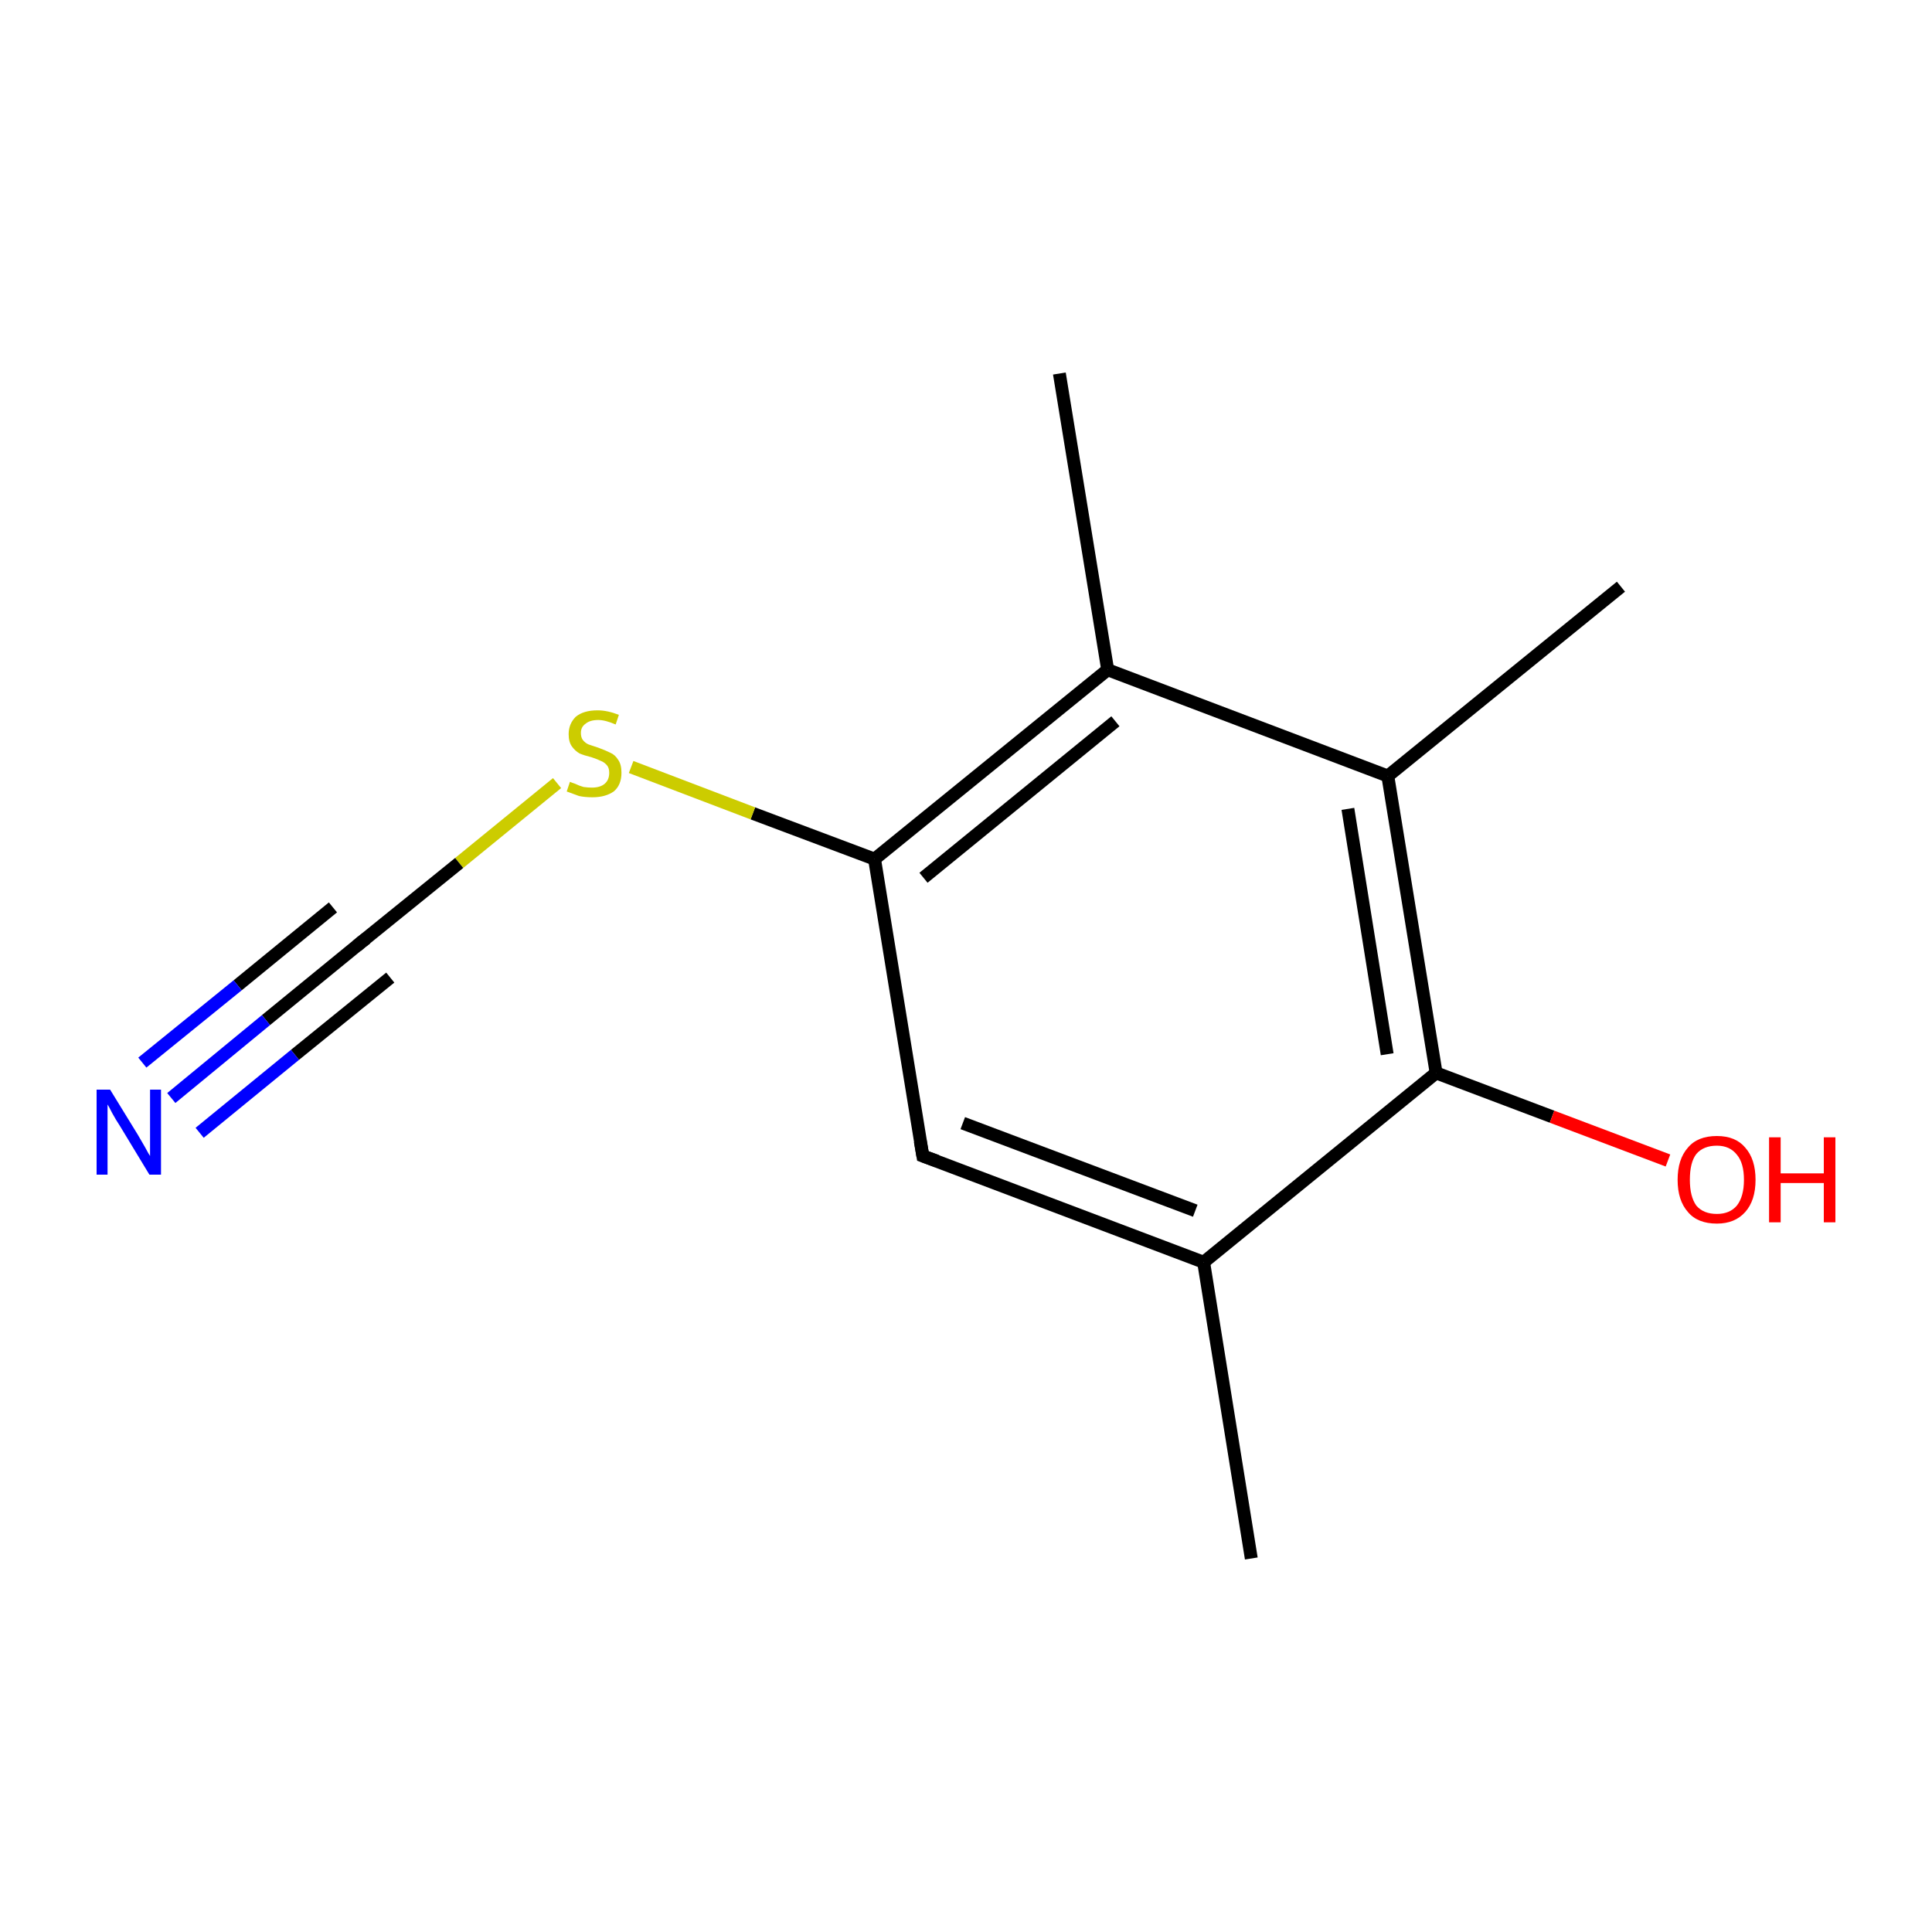 <?xml version='1.0' encoding='iso-8859-1'?>
<svg version='1.1' baseProfile='full'
              xmlns='http://www.w3.org/2000/svg'
                      xmlns:rdkit='http://www.rdkit.org/xml'
                      xmlns:xlink='http://www.w3.org/1999/xlink'
                  xml:space='preserve'
width='300px' height='300px' viewBox='0 0 300 300'>
<!-- END OF HEADER -->
<rect style='opacity:1.0;fill:#FFFFFF;stroke:none' width='300.0' height='300.0' x='0.0' y='0.0'> </rect>
<path class='bond-0 atom-0 atom-1' d='M 194.3,242.0 L 186.9,196.0' style='fill:none;fill-rule:evenodd;stroke:#000000;stroke-width:2.0px;stroke-linecap:butt;stroke-linejoin:miter;stroke-opacity:1' />
<path class='bond-1 atom-1 atom-2' d='M 186.9,196.0 L 143.3,179.5' style='fill:none;fill-rule:evenodd;stroke:#000000;stroke-width:2.0px;stroke-linecap:butt;stroke-linejoin:miter;stroke-opacity:1' />
<path class='bond-1 atom-1 atom-2' d='M 185.6,188.0 L 149.5,174.4' style='fill:none;fill-rule:evenodd;stroke:#000000;stroke-width:2.0px;stroke-linecap:butt;stroke-linejoin:miter;stroke-opacity:1' />
<path class='bond-2 atom-2 atom-3' d='M 143.3,179.5 L 135.8,133.4' style='fill:none;fill-rule:evenodd;stroke:#000000;stroke-width:2.0px;stroke-linecap:butt;stroke-linejoin:miter;stroke-opacity:1' />
<path class='bond-3 atom-3 atom-4' d='M 135.8,133.4 L 116.9,126.3' style='fill:none;fill-rule:evenodd;stroke:#000000;stroke-width:2.0px;stroke-linecap:butt;stroke-linejoin:miter;stroke-opacity:1' />
<path class='bond-3 atom-3 atom-4' d='M 116.9,126.3 L 98.0,119.1' style='fill:none;fill-rule:evenodd;stroke:#CCCC00;stroke-width:2.0px;stroke-linecap:butt;stroke-linejoin:miter;stroke-opacity:1' />
<path class='bond-4 atom-4 atom-5' d='M 86.5,121.6 L 71.3,134.0' style='fill:none;fill-rule:evenodd;stroke:#CCCC00;stroke-width:2.0px;stroke-linecap:butt;stroke-linejoin:miter;stroke-opacity:1' />
<path class='bond-4 atom-4 atom-5' d='M 71.3,134.0 L 56.1,146.3' style='fill:none;fill-rule:evenodd;stroke:#000000;stroke-width:2.0px;stroke-linecap:butt;stroke-linejoin:miter;stroke-opacity:1' />
<path class='bond-5 atom-5 atom-6' d='M 56.1,146.3 L 41.3,158.4' style='fill:none;fill-rule:evenodd;stroke:#000000;stroke-width:2.0px;stroke-linecap:butt;stroke-linejoin:miter;stroke-opacity:1' />
<path class='bond-5 atom-5 atom-6' d='M 41.3,158.4 L 26.6,170.5' style='fill:none;fill-rule:evenodd;stroke:#0000FF;stroke-width:2.0px;stroke-linecap:butt;stroke-linejoin:miter;stroke-opacity:1' />
<path class='bond-5 atom-5 atom-6' d='M 60.6,151.8 L 45.8,163.8' style='fill:none;fill-rule:evenodd;stroke:#000000;stroke-width:2.0px;stroke-linecap:butt;stroke-linejoin:miter;stroke-opacity:1' />
<path class='bond-5 atom-5 atom-6' d='M 45.8,163.8 L 31.0,175.9' style='fill:none;fill-rule:evenodd;stroke:#0000FF;stroke-width:2.0px;stroke-linecap:butt;stroke-linejoin:miter;stroke-opacity:1' />
<path class='bond-5 atom-5 atom-6' d='M 51.7,140.9 L 36.9,153.0' style='fill:none;fill-rule:evenodd;stroke:#000000;stroke-width:2.0px;stroke-linecap:butt;stroke-linejoin:miter;stroke-opacity:1' />
<path class='bond-5 atom-5 atom-6' d='M 36.9,153.0 L 22.1,165.0' style='fill:none;fill-rule:evenodd;stroke:#0000FF;stroke-width:2.0px;stroke-linecap:butt;stroke-linejoin:miter;stroke-opacity:1' />
<path class='bond-6 atom-3 atom-7' d='M 135.8,133.4 L 172.0,104.0' style='fill:none;fill-rule:evenodd;stroke:#000000;stroke-width:2.0px;stroke-linecap:butt;stroke-linejoin:miter;stroke-opacity:1' />
<path class='bond-6 atom-3 atom-7' d='M 143.4,136.3 L 173.2,112.0' style='fill:none;fill-rule:evenodd;stroke:#000000;stroke-width:2.0px;stroke-linecap:butt;stroke-linejoin:miter;stroke-opacity:1' />
<path class='bond-7 atom-7 atom-8' d='M 172.0,104.0 L 164.5,58.0' style='fill:none;fill-rule:evenodd;stroke:#000000;stroke-width:2.0px;stroke-linecap:butt;stroke-linejoin:miter;stroke-opacity:1' />
<path class='bond-8 atom-7 atom-9' d='M 172.0,104.0 L 215.5,120.5' style='fill:none;fill-rule:evenodd;stroke:#000000;stroke-width:2.0px;stroke-linecap:butt;stroke-linejoin:miter;stroke-opacity:1' />
<path class='bond-9 atom-9 atom-10' d='M 215.5,120.5 L 251.7,91.1' style='fill:none;fill-rule:evenodd;stroke:#000000;stroke-width:2.0px;stroke-linecap:butt;stroke-linejoin:miter;stroke-opacity:1' />
<path class='bond-10 atom-9 atom-11' d='M 215.5,120.5 L 223.0,166.6' style='fill:none;fill-rule:evenodd;stroke:#000000;stroke-width:2.0px;stroke-linecap:butt;stroke-linejoin:miter;stroke-opacity:1' />
<path class='bond-10 atom-9 atom-11' d='M 209.3,125.6 L 215.4,163.7' style='fill:none;fill-rule:evenodd;stroke:#000000;stroke-width:2.0px;stroke-linecap:butt;stroke-linejoin:miter;stroke-opacity:1' />
<path class='bond-11 atom-11 atom-12' d='M 223.0,166.6 L 241.0,173.4' style='fill:none;fill-rule:evenodd;stroke:#000000;stroke-width:2.0px;stroke-linecap:butt;stroke-linejoin:miter;stroke-opacity:1' />
<path class='bond-11 atom-11 atom-12' d='M 241.0,173.4 L 259.0,180.2' style='fill:none;fill-rule:evenodd;stroke:#FF0000;stroke-width:2.0px;stroke-linecap:butt;stroke-linejoin:miter;stroke-opacity:1' />
<path class='bond-12 atom-11 atom-1' d='M 223.0,166.6 L 186.9,196.0' style='fill:none;fill-rule:evenodd;stroke:#000000;stroke-width:2.0px;stroke-linecap:butt;stroke-linejoin:miter;stroke-opacity:1' />
<path d='M 145.5,180.3 L 143.3,179.5 L 142.9,177.2' style='fill:none;stroke:#000000;stroke-width:2.0px;stroke-linecap:butt;stroke-linejoin:miter;stroke-miterlimit:10;stroke-opacity:1;' />
<path d='M 56.9,145.7 L 56.1,146.3 L 55.4,146.9' style='fill:none;stroke:#000000;stroke-width:2.0px;stroke-linecap:butt;stroke-linejoin:miter;stroke-miterlimit:10;stroke-opacity:1;' />
<path class='atom-4' d='M 88.5 121.4
Q 88.7 121.5, 89.3 121.7
Q 89.9 122.0, 90.6 122.2
Q 91.3 122.3, 91.9 122.3
Q 93.2 122.3, 93.9 121.7
Q 94.6 121.1, 94.6 120.0
Q 94.6 119.3, 94.3 118.9
Q 93.9 118.4, 93.4 118.2
Q 92.8 117.9, 91.9 117.6
Q 90.7 117.3, 90.0 117.0
Q 89.3 116.6, 88.8 115.9
Q 88.3 115.2, 88.3 114.0
Q 88.3 112.4, 89.4 111.3
Q 90.6 110.3, 92.8 110.3
Q 94.3 110.3, 96.1 111.0
L 95.6 112.5
Q 94.0 111.8, 92.9 111.8
Q 91.6 111.8, 90.9 112.4
Q 90.2 112.9, 90.2 113.8
Q 90.2 114.5, 90.5 114.9
Q 90.9 115.4, 91.4 115.6
Q 92.0 115.8, 92.9 116.1
Q 94.0 116.5, 94.8 116.9
Q 95.5 117.2, 96.0 118.0
Q 96.5 118.7, 96.5 120.0
Q 96.5 121.9, 95.3 122.9
Q 94.0 123.8, 92.0 123.8
Q 90.8 123.8, 89.9 123.6
Q 89.1 123.3, 88.0 122.9
L 88.5 121.4
' fill='#CCCC00'/>
<path class='atom-6' d='M 17.1 169.2
L 21.4 176.2
Q 21.8 176.9, 22.5 178.1
Q 23.2 179.4, 23.3 179.5
L 23.3 169.2
L 25.0 169.2
L 25.0 182.4
L 23.2 182.4
L 18.6 174.8
Q 18.0 173.9, 17.4 172.8
Q 16.9 171.8, 16.7 171.5
L 16.7 182.4
L 15.0 182.4
L 15.0 169.2
L 17.1 169.2
' fill='#0000FF'/>
<path class='atom-12' d='M 260.5 183.2
Q 260.5 180.0, 262.1 178.2
Q 263.6 176.4, 266.6 176.4
Q 269.5 176.4, 271.0 178.2
Q 272.6 180.0, 272.6 183.2
Q 272.6 186.4, 271.0 188.2
Q 269.4 190.0, 266.6 190.0
Q 263.6 190.0, 262.1 188.2
Q 260.5 186.4, 260.5 183.2
M 266.6 188.5
Q 268.6 188.5, 269.7 187.2
Q 270.8 185.8, 270.8 183.2
Q 270.8 180.6, 269.7 179.3
Q 268.6 177.9, 266.6 177.9
Q 264.5 177.9, 263.4 179.2
Q 262.4 180.5, 262.4 183.2
Q 262.4 185.8, 263.4 187.2
Q 264.5 188.5, 266.6 188.5
' fill='#FF0000'/>
<path class='atom-12' d='M 274.7 176.6
L 276.5 176.6
L 276.5 182.2
L 283.2 182.2
L 283.2 176.6
L 285.0 176.6
L 285.0 189.8
L 283.2 189.8
L 283.2 183.7
L 276.5 183.7
L 276.5 189.8
L 274.7 189.8
L 274.7 176.6
' fill='#FF0000'/>
</svg>
